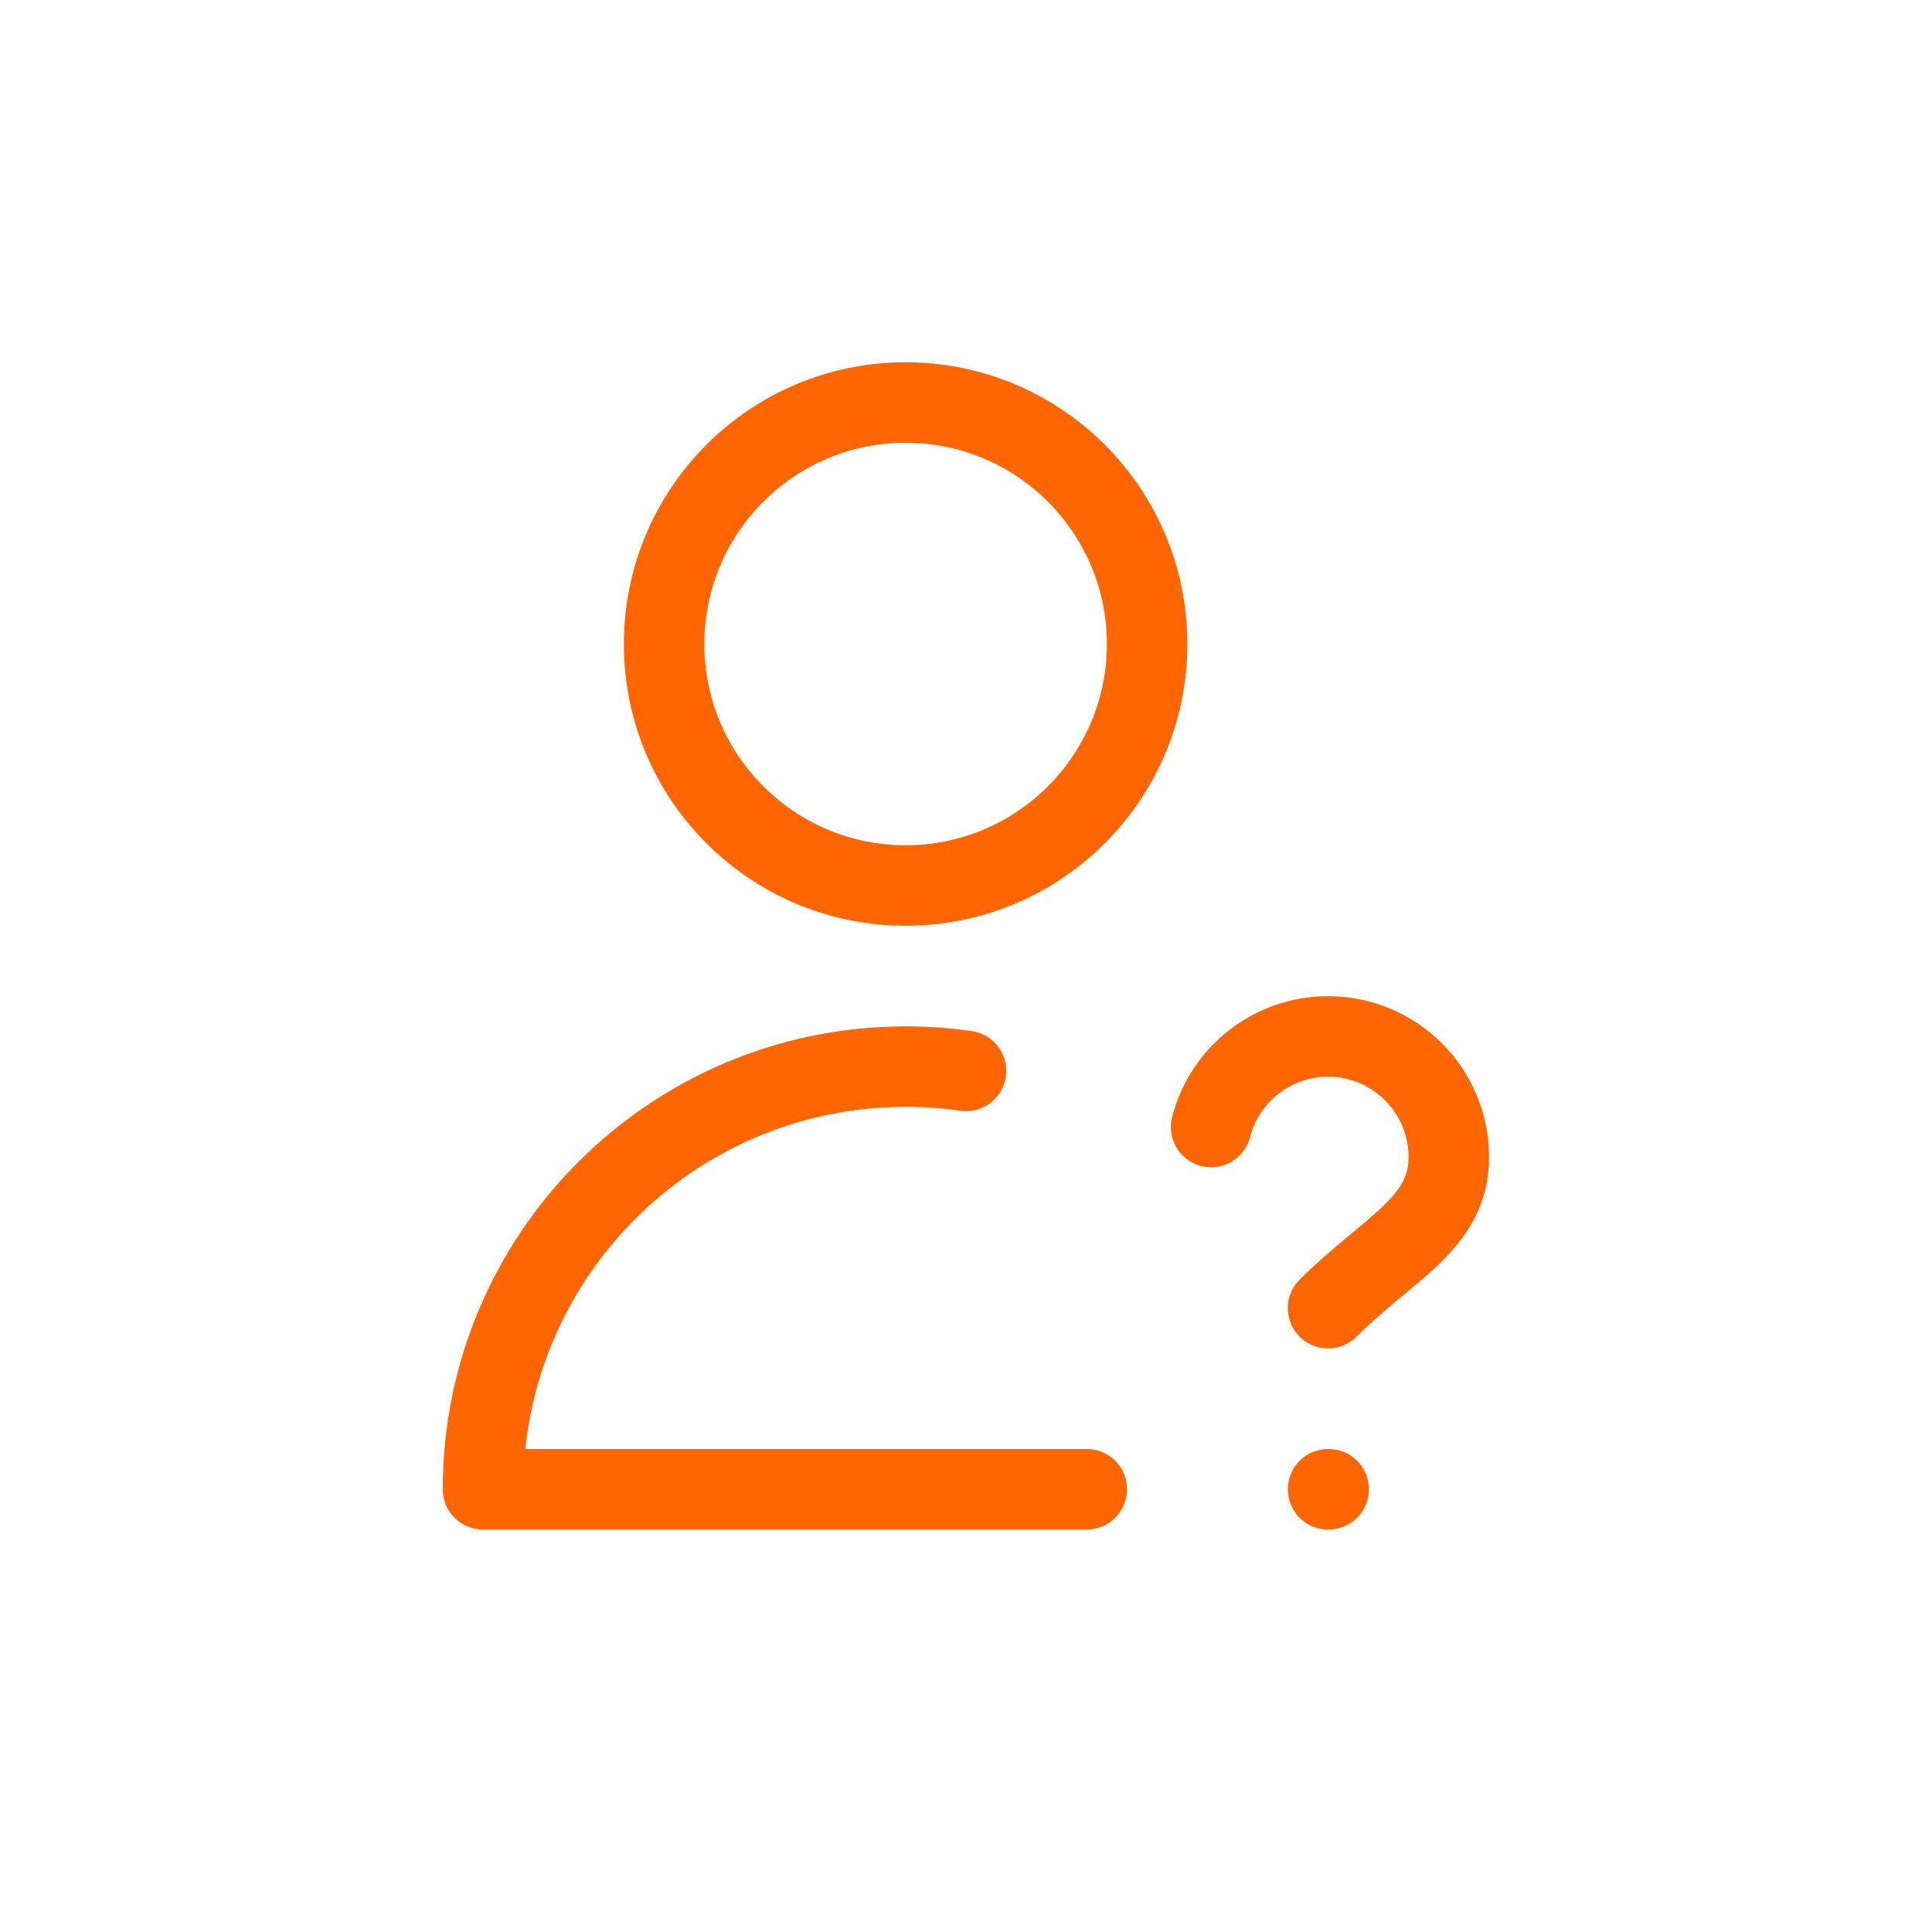 <svg width="24" height="24" viewBox="0 0 24 24" fill="none" xmlns="http://www.w3.org/2000/svg">
<path d="M12 13.303C11.755 13.268 11.505 13.25 11.25 13.25C8.351 13.25 6 15.601 6 18.5H13.5M16.498 16.25C17.248 15.5 17.998 15.203 17.998 14.375C17.998 13.547 17.326 12.875 16.498 12.875C15.799 12.875 15.211 13.353 15.045 14M16.498 18.5H16.505M14.25 8C14.25 9.657 12.907 11 11.25 11C9.593 11 8.25 9.657 8.25 8C8.25 6.343 9.593 5 11.25 5C12.907 5 14.25 6.343 14.25 8Z" stroke="#FF6601" stroke-linecap="round" stroke-linejoin="round"/>
</svg>
